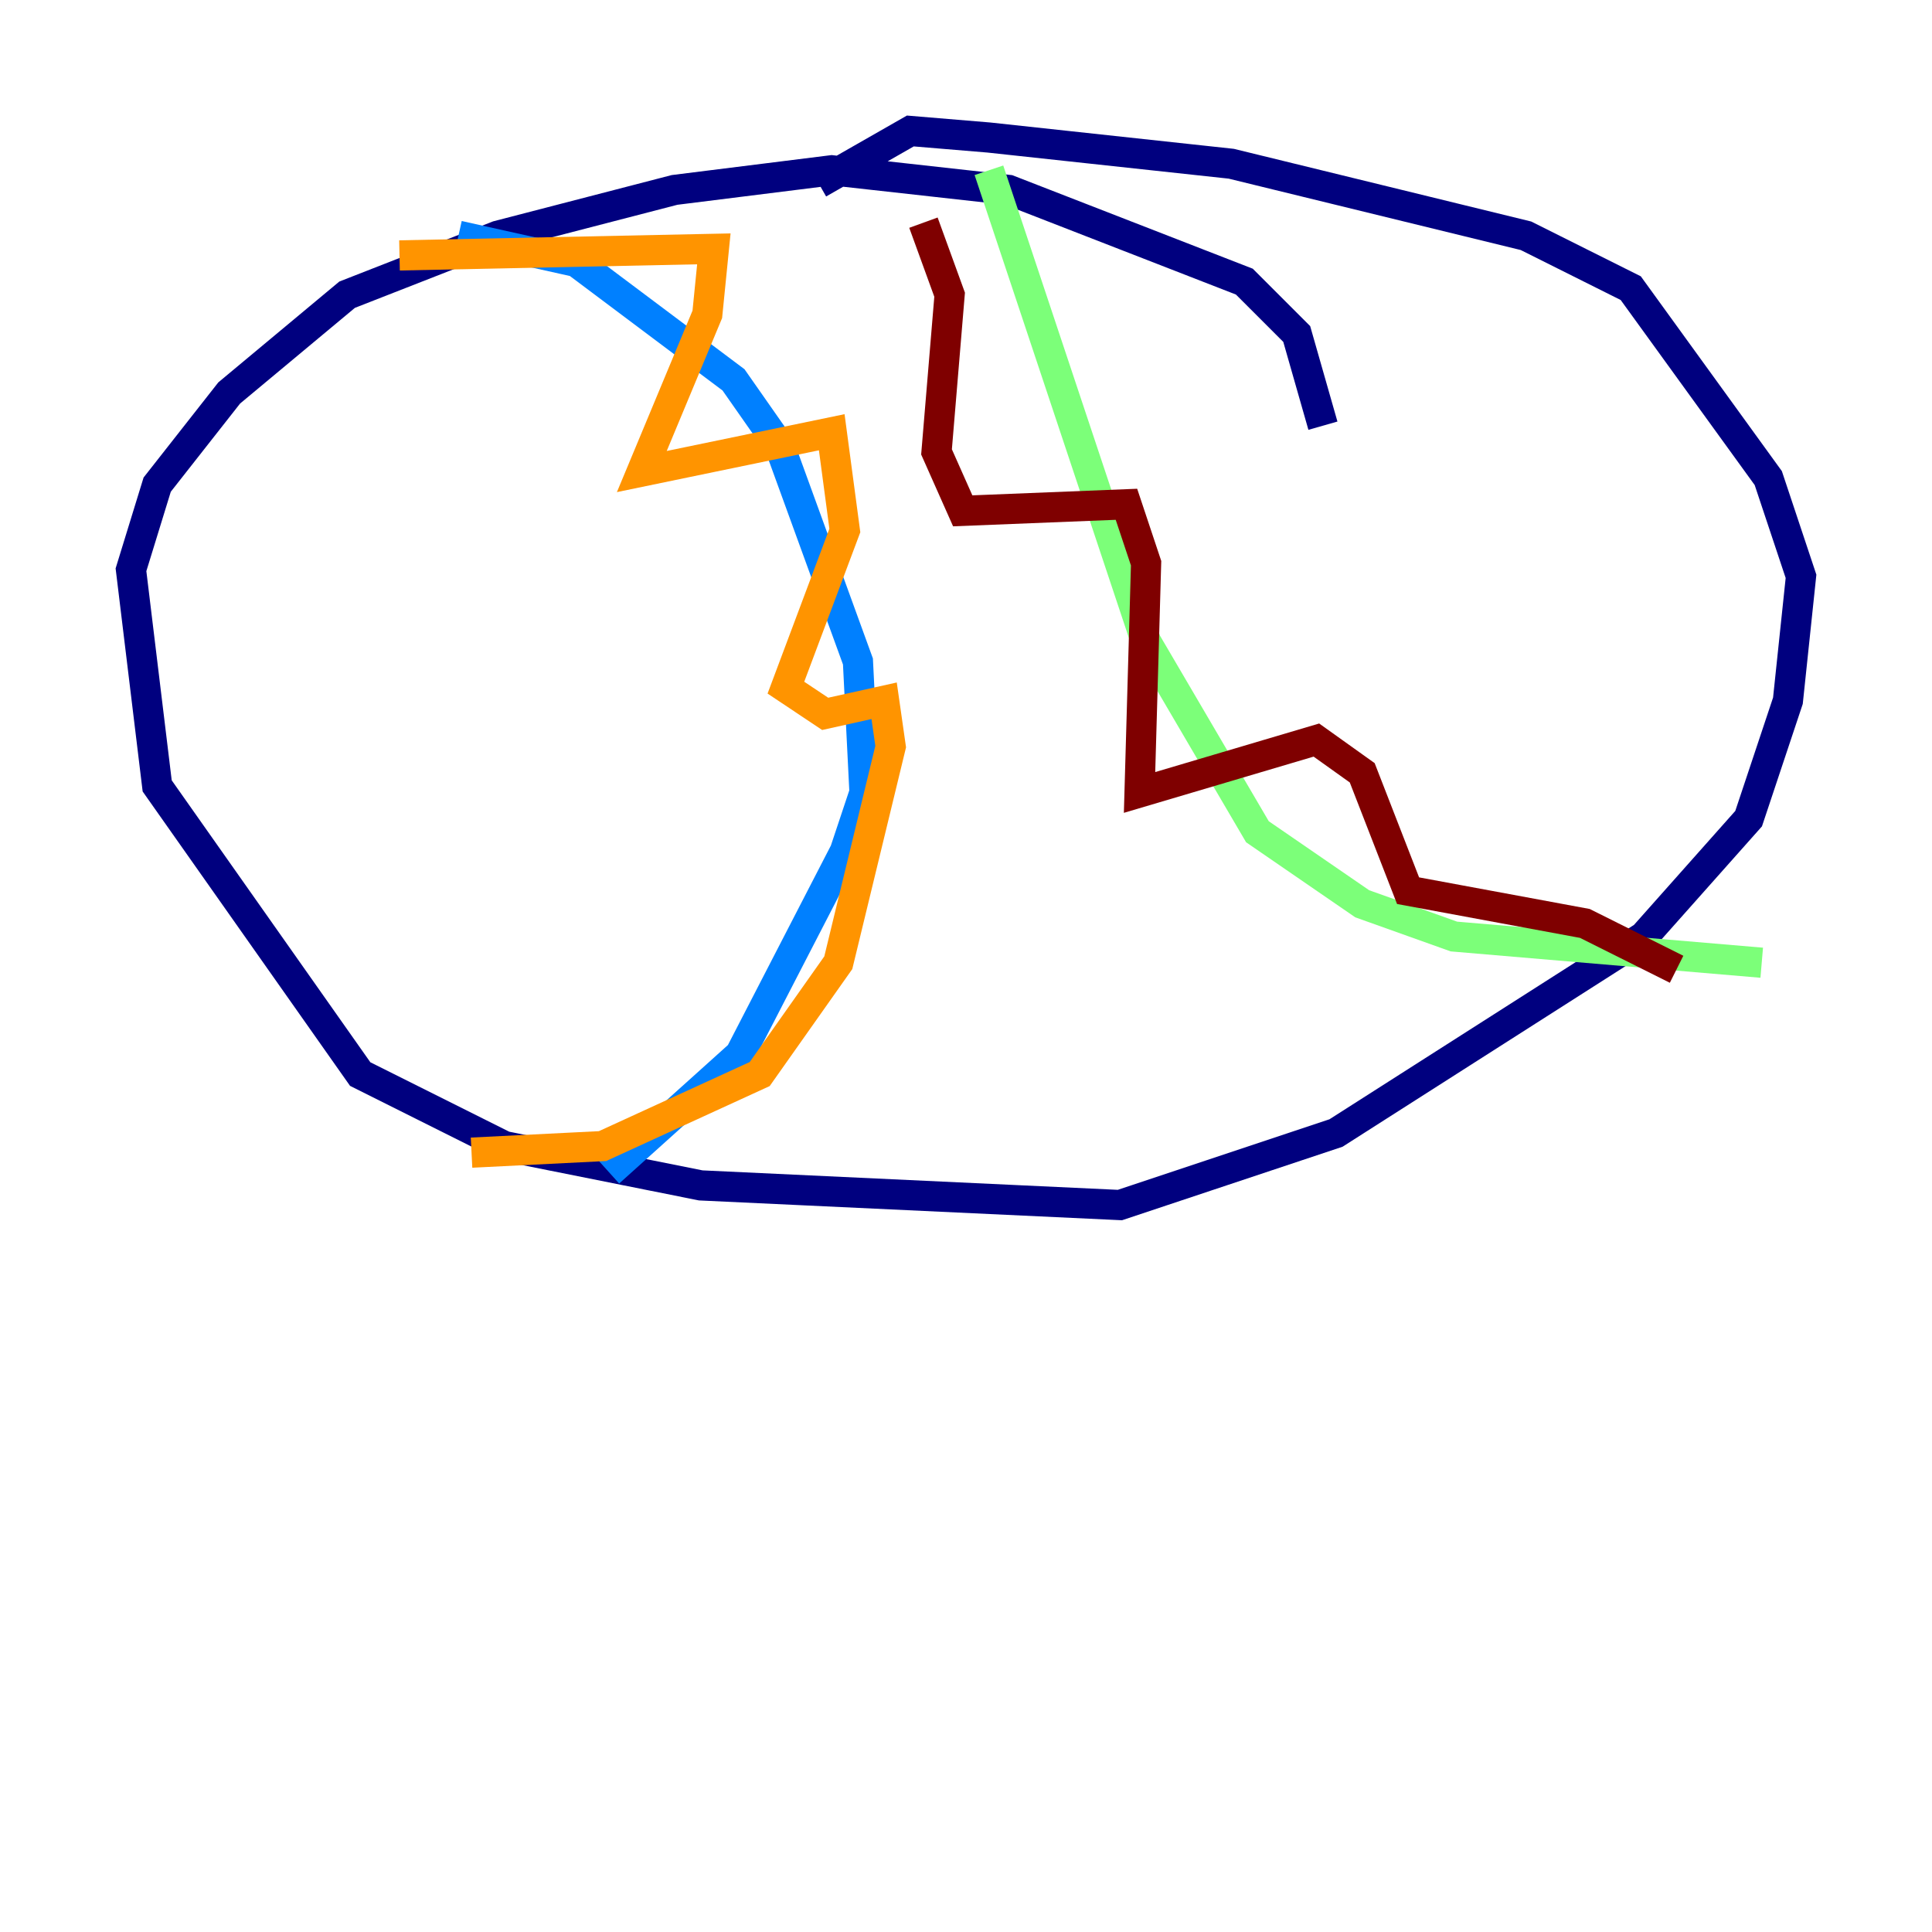 <?xml version="1.0" encoding="utf-8" ?>
<svg baseProfile="tiny" height="128" version="1.2" viewBox="0,0,128,128" width="128" xmlns="http://www.w3.org/2000/svg" xmlns:ev="http://www.w3.org/2001/xml-events" xmlns:xlink="http://www.w3.org/1999/xlink"><defs /><polyline fill="none" points="87.647,28.203 85.912,22.129 82.441,18.658 66.82,12.583 55.105,11.281 44.691,12.583 32.976,15.62 22.997,19.525 15.186,26.034 10.414,32.108 8.678,37.749 10.414,52.068 23.864,71.159 33.41,75.932 46.427,78.536 74.197,79.837 88.515,75.064 108.909,62.047 115.851,54.237 118.454,46.427 119.322,38.183 117.153,31.675 108.041,19.091 101.098,15.62 81.573,10.848 65.519,9.112 60.312,8.678 54.237,12.149" stroke="#00007f" stroke-width="2" /><polyline fill="none" points="30.373,15.62 38.183,17.356 48.597,25.166 51.634,29.505 56.841,43.824 57.275,52.502 55.973,56.407 49.031,69.858 40.352,77.668" stroke="#0080ff" stroke-width="2" /><polyline fill="none" points="65.519,11.281 75.932,42.522 83.308,55.105 90.251,59.878 96.325,62.047 116.719,63.783" stroke="#7cff79" stroke-width="2" /><polyline fill="none" points="26.468,16.922 47.295,16.488 46.861,20.827 42.522,31.241 55.105,28.637 55.973,35.146 52.068,45.559 54.671,47.295 58.576,46.427 59.01,49.464 55.539,63.783 50.332,71.159 39.919,75.932 31.241,76.366" stroke="#ff9400" stroke-width="2" /><polyline fill="none" points="61.18,14.752 62.915,19.525 62.047,29.939 63.783,33.844 74.63,33.41 75.932,37.315 75.498,52.502 87.214,49.031 90.251,51.2 93.288,59.01 105.003,61.18 111.078,64.217" stroke="#7f0000" stroke-width="2" /></svg>